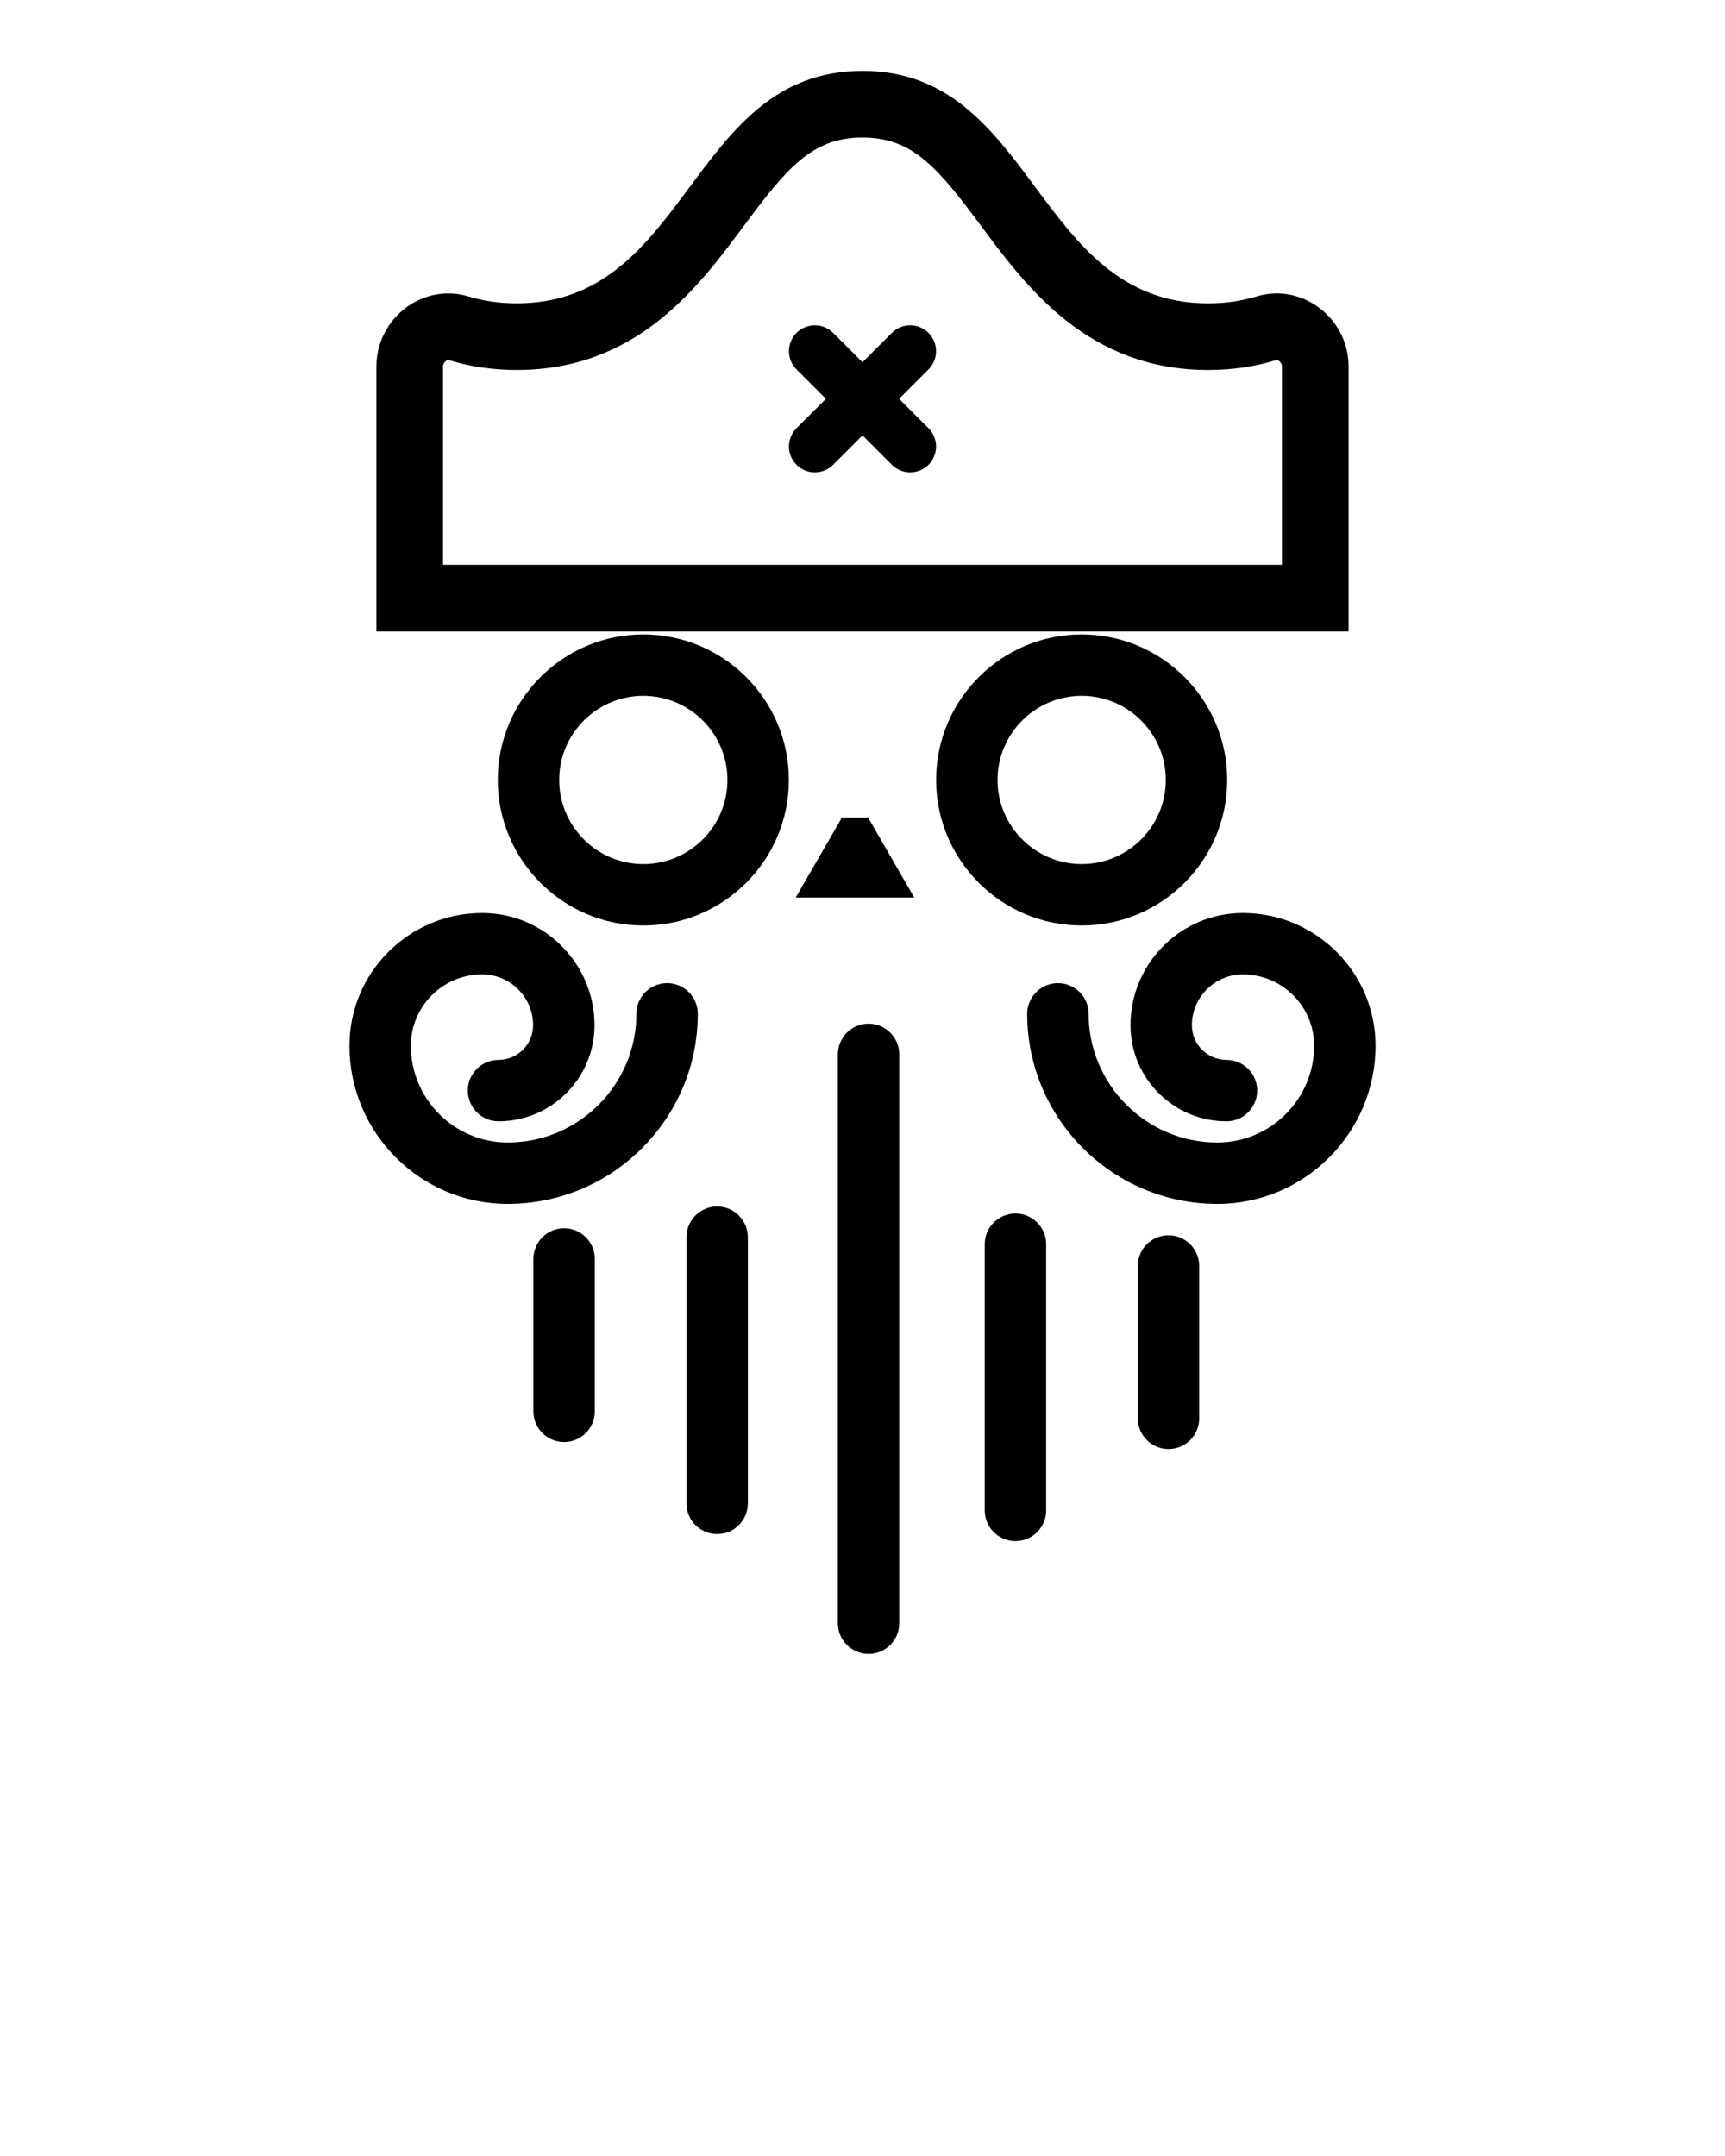 <svg xmlns="http://www.w3.org/2000/svg" xmlns:xlink="http://www.w3.org/1999/xlink" version="1.1" x="0px" y="0px" viewBox="0 0 100 125" enable-background="new 0 0 100 100" xml:space="preserve"><g display="none"><rect x="-16.249" y="-496.34" display="inline" fill="#000000" width="1206.405" height="1215.22"/></g><g><g><polygon points="50.32,47.395 48.81,47.395 46.131,52.036 52.999,52.036   "/><path d="M48.572,61.131V94.11c0,0.983,0.797,1.78,1.78,1.78s1.78-0.797,1.78-1.78V61.131c0-0.983-0.797-1.78-1.78-1.78    S48.572,60.148,48.572,61.131z"/><path d="M41.574,69.95c-0.983,0-1.78,0.797-1.78,1.78v15.432c0,0.983,0.797,1.78,1.78,1.78s1.78-0.797,1.78-1.78V71.73    C43.354,70.747,42.557,69.95,41.574,69.95z"/><path d="M30.921,72.991v8.833c0,0.983,0.797,1.78,1.78,1.78s1.78-0.797,1.78-1.78v-8.833c0-0.983-0.797-1.78-1.78-1.78    S30.921,72.009,30.921,72.991z"/><path d="M58.867,70.357c-0.983,0-1.78,0.797-1.78,1.78v15.432c0,0.983,0.797,1.78,1.78,1.78s1.78-0.797,1.78-1.78V72.136    C60.647,71.154,59.85,70.357,58.867,70.357z"/><path d="M69.52,82.231v-8.833c0-0.983-0.797-1.78-1.78-1.78s-1.78,0.797-1.78,1.78v8.833c0,0.983,0.797,1.78,1.78,1.78    S69.52,83.214,69.52,82.231z"/><path d="M29.431,69.8c6.077,0,11.021-4.944,11.021-11.021c0-0.983-0.797-1.78-1.78-1.78s-1.78,0.797-1.78,1.78    c0,4.114-3.347,7.461-7.461,7.461c-3.095,0-5.613-2.518-5.613-5.613c0-2.28,1.854-4.134,4.134-4.134    c1.627,0,2.952,1.324,2.952,2.952c0,1.105-0.9,2.005-2.005,2.005c-0.983,0-1.78,0.797-1.78,1.78s0.797,1.78,1.78,1.78    c3.068,0,5.565-2.497,5.565-5.565c0-3.59-2.921-6.511-6.511-6.511c-4.243,0-7.694,3.451-7.694,7.694    C20.259,65.685,24.374,69.8,29.431,69.8z"/><path d="M72.047,52.934c-3.59,0-6.511,2.921-6.511,6.511c0,3.068,2.497,5.565,5.565,5.565c0.983,0,1.78-0.797,1.78-1.78    s-0.797-1.78-1.78-1.78c-1.105,0-2.005-0.9-2.005-2.005c0-1.627,1.324-2.952,2.952-2.952c2.28,0,4.134,1.854,4.134,4.134    c0,3.095-2.518,5.613-5.613,5.613c-4.114,0-7.461-3.347-7.461-7.461c0-0.983-0.797-1.78-1.78-1.78s-1.78,0.797-1.78,1.78    c0,6.077,4.944,11.021,11.021,11.021c5.058,0,9.172-4.115,9.172-9.172C79.741,56.385,76.29,52.934,72.047,52.934z"/><path d="M74.014,17.011c-0.388,0-0.785,0.057-1.182,0.178c-0.84,0.256-1.764,0.399-2.794,0.399C60.015,17.588,60.015,4.11,50,4.11    c-10.023,0-10.023,13.477-20.038,13.477c-1.031,0-1.956-0.143-2.796-0.398c-0.396-0.121-0.793-0.177-1.181-0.177    c-2.225,0-4.165,1.866-4.165,4.242v15.356H78.18V21.253C78.18,18.877,76.239,17.011,74.014,17.011z M74.316,32.746H25.684V21.254    c0-0.04,0-0.163,0.117-0.281c0.058-0.058,0.132-0.098,0.184-0.098c0.016,0,0.034,0.003,0.056,0.01    c1.234,0.375,2.553,0.566,3.921,0.566c6.949,0,10.513-4.795,13.115-8.295C45.609,9.751,47.066,7.974,50,7.974    c2.928,0,4.384,1.776,6.914,5.178c2.604,3.503,6.17,8.299,13.124,8.299c1.368,0,2.687-0.19,3.92-0.566    c0.033-0.01,0.05-0.01,0.056-0.01c0.088,0,0.301,0.132,0.301,0.378V32.746z"/><path d="M53.824,19.299c-0.586-0.586-1.535-0.586-2.121,0L50,21.002l-1.703-1.703c-0.586-0.586-1.535-0.586-2.121,0    c-0.586,0.585-0.586,1.536,0,2.121l1.703,1.703l-1.703,1.703c-0.586,0.585-0.586,1.536,0,2.121    c0.293,0.293,0.677,0.439,1.061,0.439s0.768-0.146,1.061-0.439L50,25.244l1.703,1.703c0.293,0.293,0.677,0.439,1.061,0.439    s0.768-0.146,1.061-0.439c0.586-0.585,0.586-1.536,0-2.121l-1.703-1.703l1.703-1.703C54.41,20.835,54.41,19.885,53.824,19.299z"/><path d="M37.294,36.783c-4.652,0-8.437,3.785-8.437,8.437s3.785,8.438,8.437,8.438s8.438-3.785,8.438-8.438    S41.946,36.783,37.294,36.783z M37.294,50.098c-2.689,0-4.877-2.188-4.877-4.878s2.188-4.877,4.877-4.877s4.878,2.188,4.878,4.877    S39.983,50.098,37.294,50.098z"/><path d="M71.143,45.22c0-4.652-3.785-8.437-8.437-8.437s-8.438,3.785-8.438,8.437s3.785,8.438,8.438,8.438    S71.143,49.872,71.143,45.22z M57.828,45.22c0-2.689,2.188-4.877,4.878-4.877s4.877,2.188,4.877,4.877s-2.188,4.878-4.877,4.878    S57.828,47.909,57.828,45.22z"/></g></g></svg>